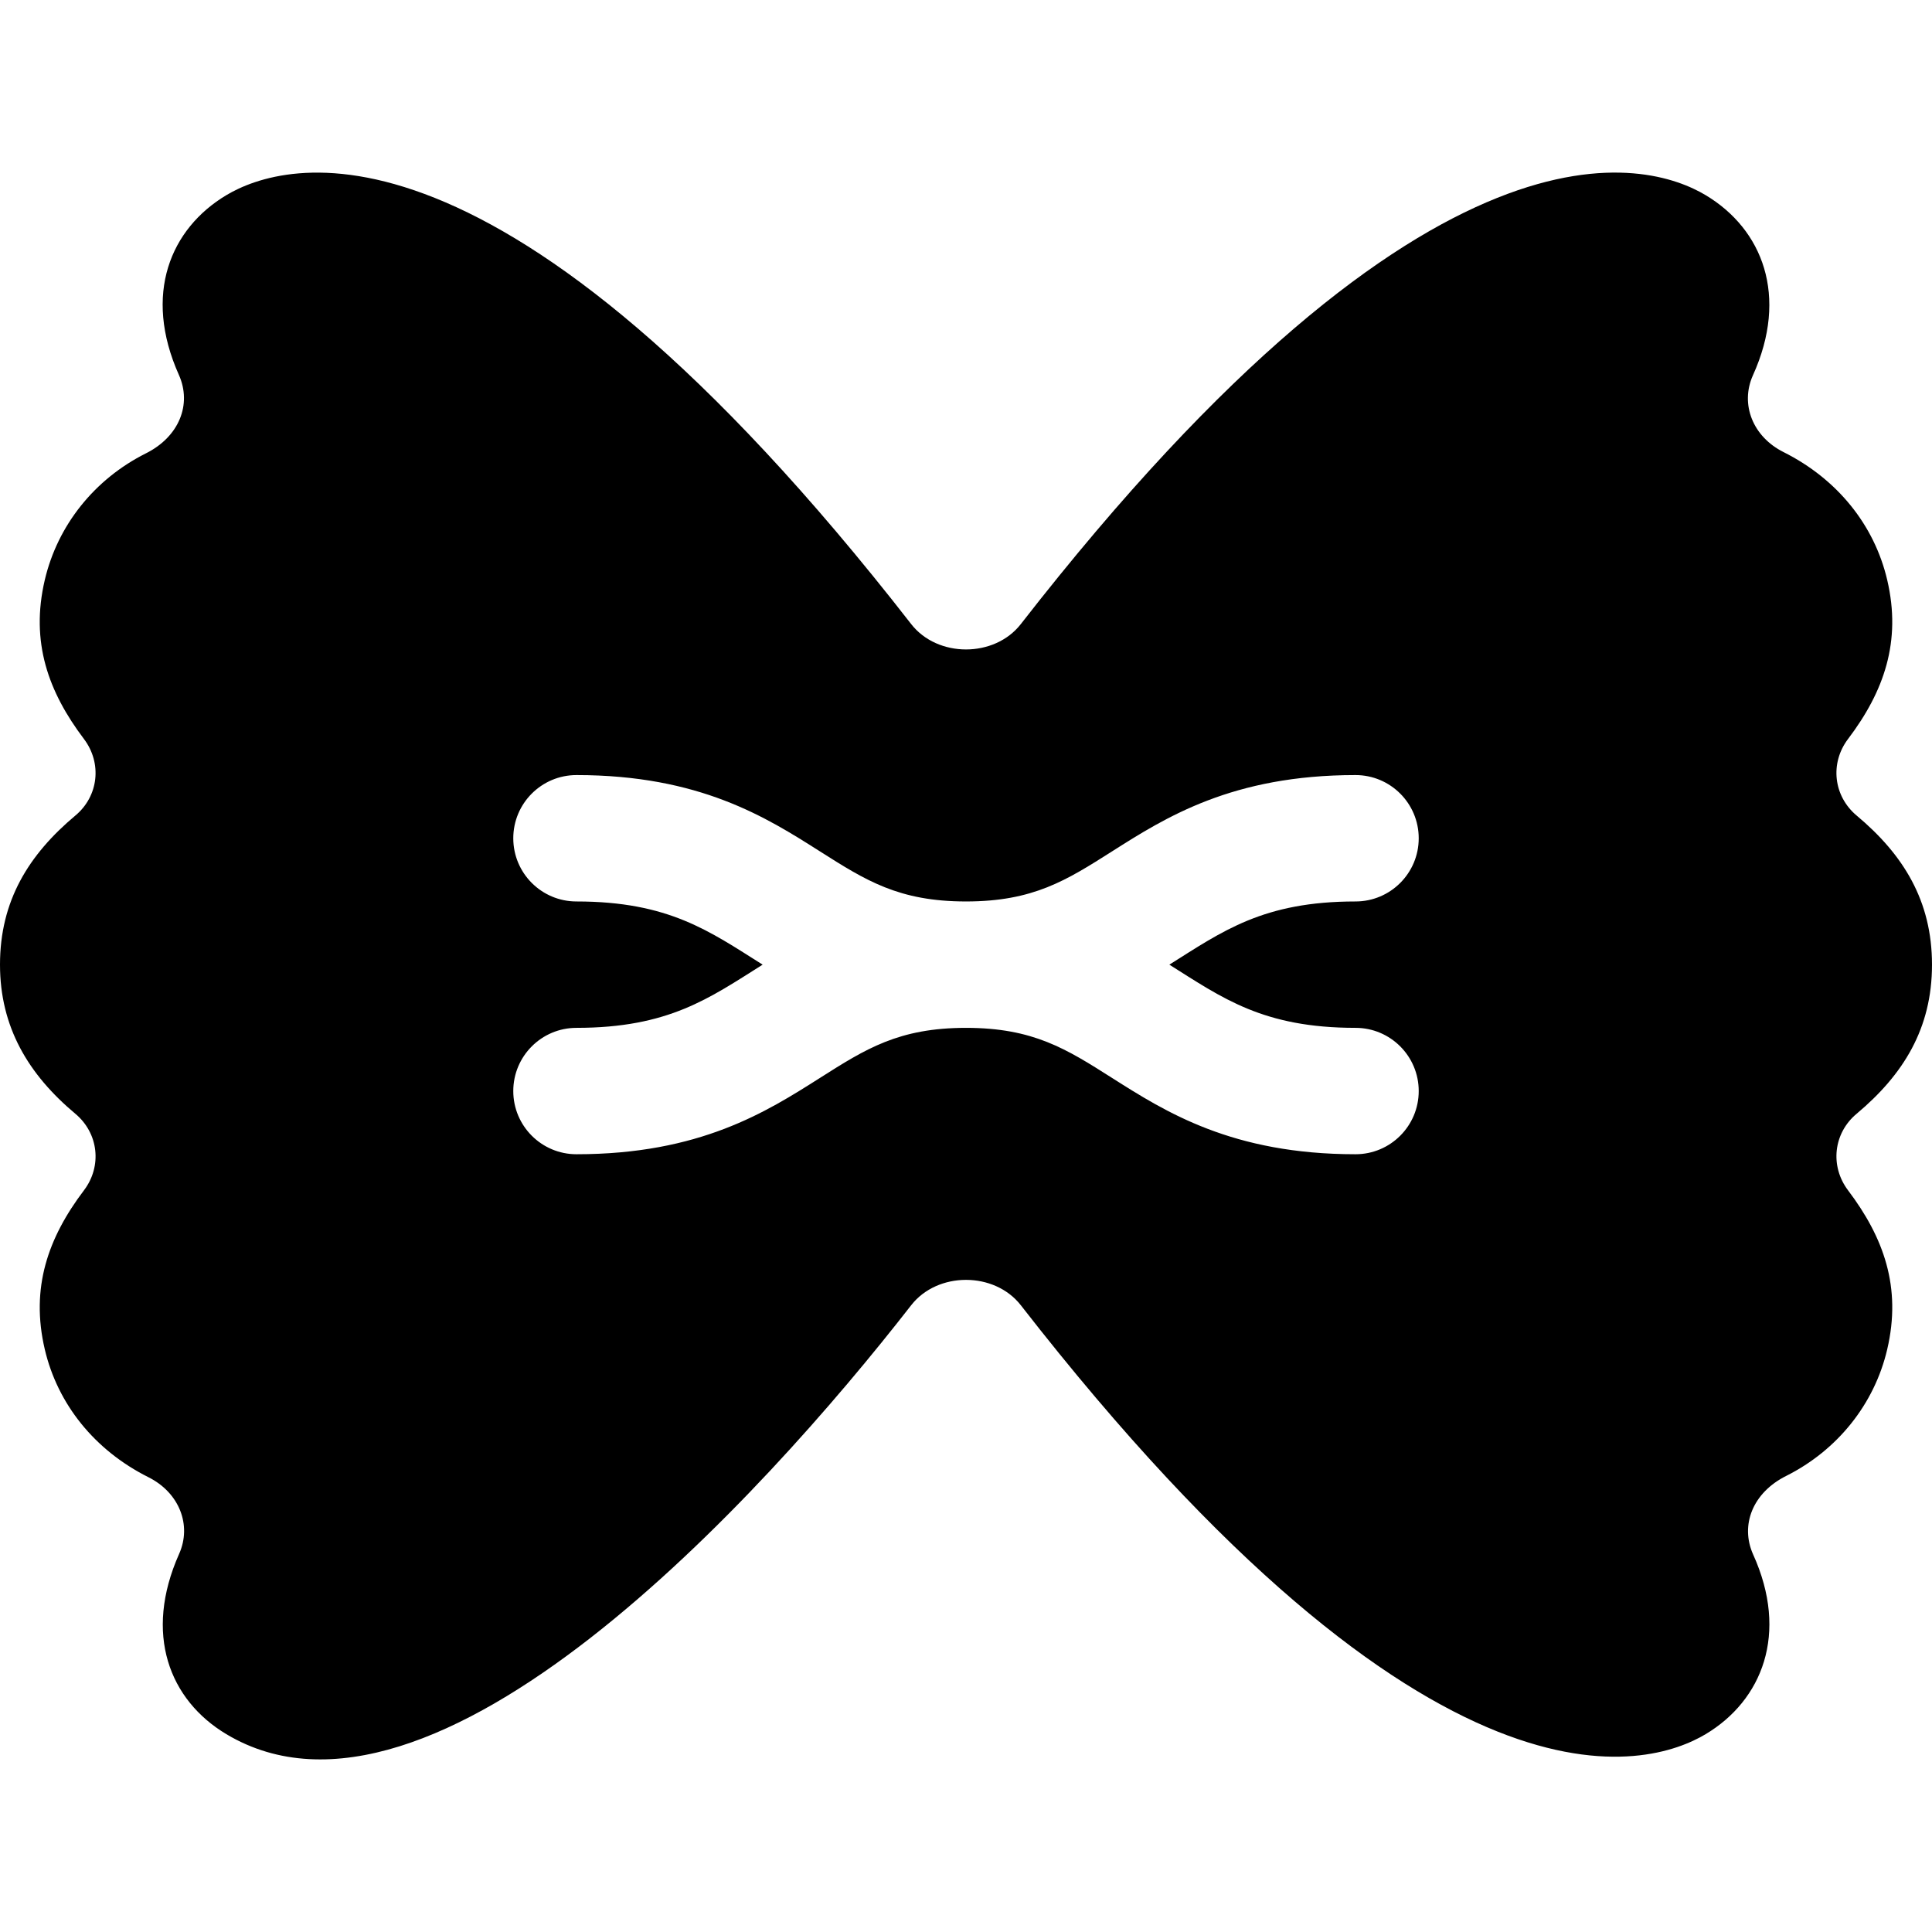 <?xml version="1.0" encoding="iso-8859-1"?>
<!-- Generator: Adobe Illustrator 19.0.0, SVG Export Plug-In . SVG Version: 6.00 Build 0)  -->
<svg version="1.1" id="Layer_1" xmlns="http://www.w3.org/2000/svg" xmlns:xlink="http://www.w3.org/1999/xlink" x="0px" y="0px"
	 viewBox="0 0 512 512" style="enable-background:new 0 0 512 512;" xml:space="preserve">
<g>
	<g>
		<path d="M492.015,295.168C504.397,284.792,512,272.579,512,255.645c0-16.915-7.596-29.153-19.941-39.49
			c-6.182-5.157-7.163-13.901-2.311-20.312c9.528-12.579,14.211-25.844,10.38-42.162c-3.391-14.474-13.149-26.69-27.443-33.859
			c-8.177-4.077-11.579-12.685-8.145-20.355c9.523-21.024,2.562-38.725-12.528-47.75C437.13,42.8,380.021,24.701,270.534,165.381
			c-6.978,8.973-22.089,8.973-29.067,0C131.968,24.699,74.881,42.82,59.987,51.716c-14.804,8.859-22.145,26.249-12.582,47.629
			c3.489,7.791,0.087,16.398-8.755,20.808c-13.617,6.831-23.376,19.052-26.777,33.526c-3.875,16.503,0.971,29.708,10.357,42.134
			c4.873,6.439,3.892,15.183-2.246,20.306C7.603,226.497,0,238.71,0,255.644c0,16.551,7.523,29.087,19.941,39.49
			c6.182,5.157,7.163,13.901,2.311,20.312c-9.528,12.579-14.211,25.844-10.38,42.162c3.402,14.474,13.16,26.696,27.442,33.859
			c8.177,4.077,11.579,12.685,8.145,20.355c-9.426,21.165-2.601,38.696,12.528,47.75c54.798,32.768,141.926-62.841,181.479-113.663
			c6.978-8.973,22.089-8.973,29.067,0c109.509,140.697,166.596,122.565,181.479,113.663c14.963-8.948,22.101-26.639,12.582-47.629
			c-3.489-7.791-0.087-16.398,8.766-20.809c13.617-6.836,23.376-19.052,26.767-33.526c3.874-16.503-0.972-29.708-10.358-42.134
			C484.896,309.035,485.877,300.291,492.015,295.168z M359.229,272.391c9.245,0,16.747,7.496,16.747,16.747
			s-7.501,16.747-16.747,16.747c-32.665,0-50.316-11.203-64.501-20.209c-12.146-7.714-20.922-13.285-38.728-13.285
			s-26.582,5.571-38.728,13.285c-14.185,9.005-31.837,20.209-64.501,20.209c-9.245,0-16.747-7.496-16.747-16.747
			s7.501-16.747,16.747-16.747c24.451,0,35.202-7.86,49.338-16.747c-14.087-8.856-24.853-16.747-49.338-16.747
			c-9.245,0-16.747-7.496-16.747-16.747c0-9.251,7.501-16.747,16.747-16.747c32.665,0,50.316,11.203,64.501,20.209
			c12.146,7.714,20.922,13.285,38.728,13.285s26.582-5.571,38.728-13.285c14.185-9.005,31.837-20.209,64.501-20.209
			c9.245,0,16.747,7.496,16.747,16.747c0,9.251-7.501,16.747-16.747,16.747c-24.452,0-35.202,7.86-49.338,16.747
			C323.978,264.5,334.744,272.391,359.229,272.391z"/>
	</g>
</g>
<g>
</g>
<g>
</g>
<g>
</g>
<g>
</g>
<g>
</g>
<g>
</g>
<g>
</g>
<g>
</g>
<g>
</g>
<g>
</g>
<g>
</g>
<g>
</g>
<g>
</g>
<g>
</g>
<g>
</g>
</svg>
